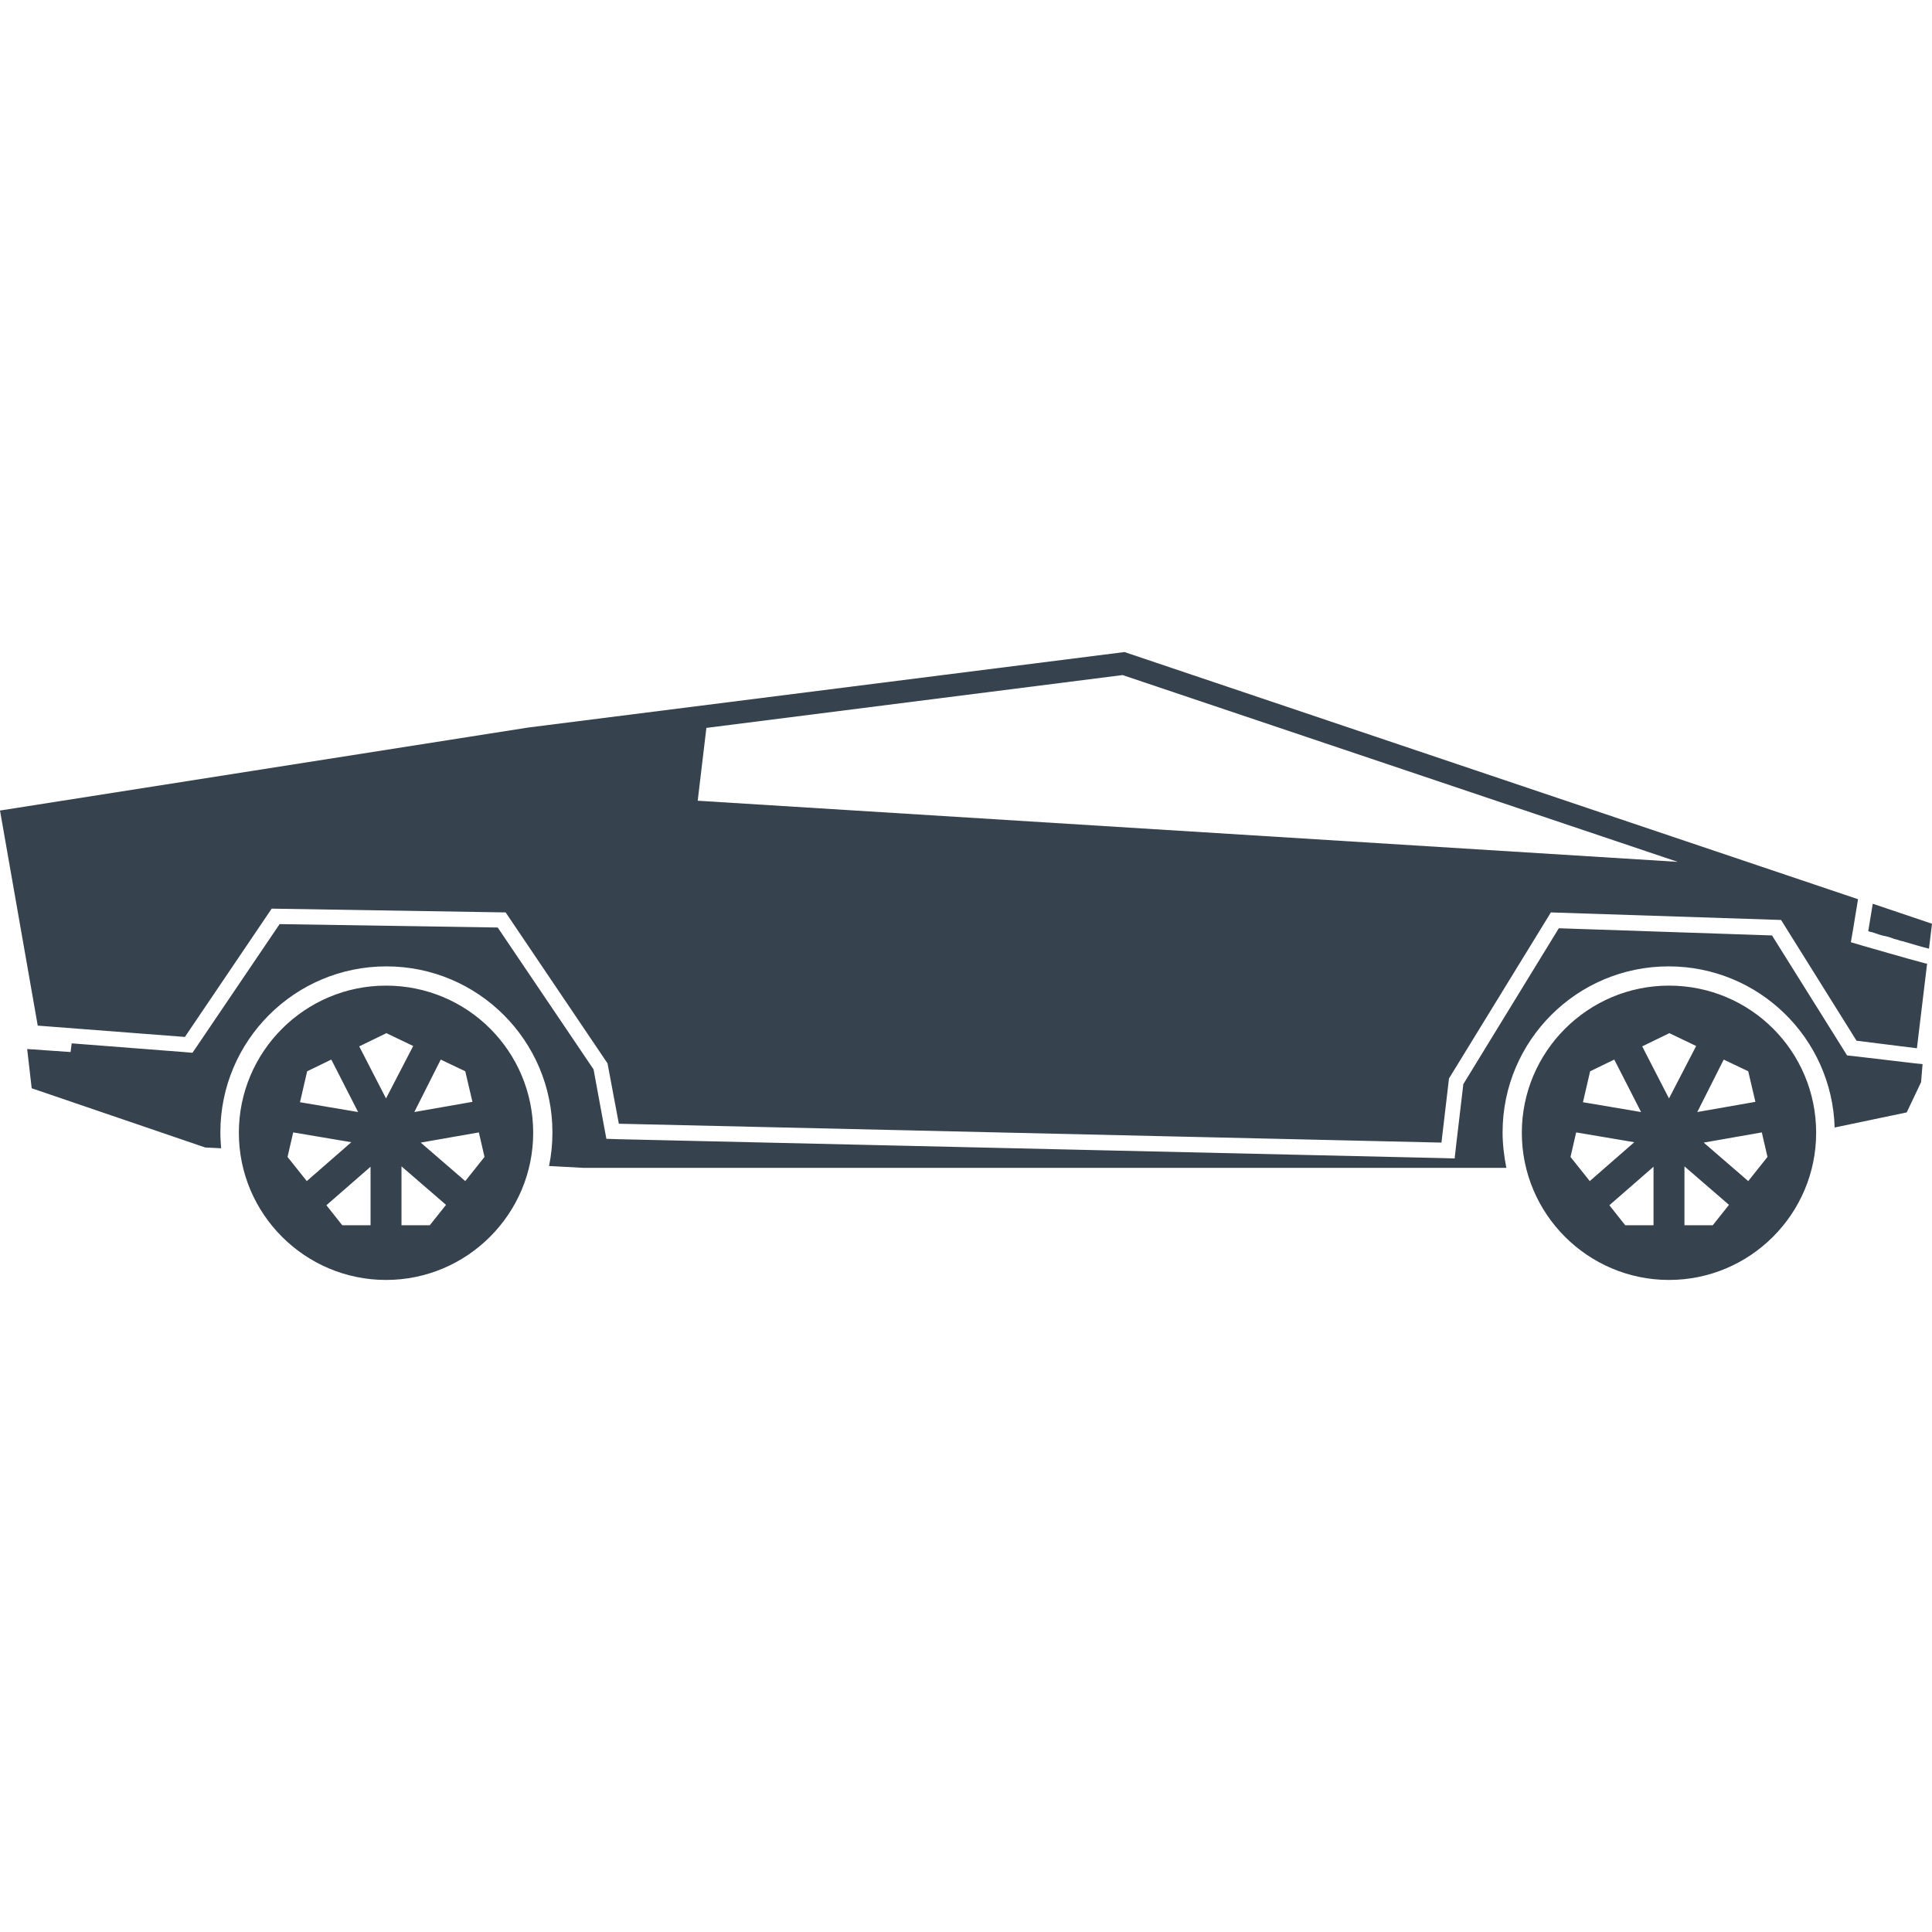 <svg xmlns="http://www.w3.org/2000/svg" viewBox="0 0 512 512" xml:space="preserve"><path d="M102.3 261.2c-21.5 0-39 17.5-39 39s17.5 39 39 39 39-17.5 39-39c0-21.6-17.4-39-39-39zm14.5 19.6 6.5 3.1 1.9 8.1-15.4 2.7 7-13.9zm-35.4 3.1 6.4-3.1 7.1 13.9-15.4-2.6 1.9-8.2zm-5.2 22.7 1.5-6.5 15.4 2.6L81.3 313l-5.1-6.4zm22 18.1h-7.5l-4.2-5.3 11.7-10.2v15.5zm4.1-33.6-7.1-13.8 7.2-3.5 7.1 3.4-7.2 13.9zm11.6 33.6h-7.5v-15.6l11.8 10.2-4.3 5.4zm9.4-11.7-11.8-10.2 15.4-2.7 1.5 6.5-5.1 6.4zm319-51.8c-21.5 0-39 17.5-39 39s17.5 39 39 39 39-17.5 39-39c0-21.6-17.4-39-39-39zm14.5 19.6 6.5 3.1 1.9 8.1-15.4 2.7 7-13.9zm-35.4 3.1 6.4-3.1 7.1 13.9-15.4-2.6 1.9-8.2zm-5.2 22.7 1.5-6.5 15.4 2.6-11.8 10.3-5.1-6.4zm22 18.1h-7.5l-4.2-5.3 11.7-10.2v15.5zm4.1-33.6-7.1-13.8 7.2-3.5 7.1 3.4-7.2 13.9zm11.6 33.6h-7.5v-15.6l11.8 10.2-4.3 5.4zm9.4-11.7-11.8-10.2 15.4-2.7 1.5 6.5-5.1 6.4zm44.2-31.2 2 .2-.4 4.8-3.8 8-19.1 4c-.7-23.7-20.1-42.7-44-42.7-24.3 0-44 19.7-44 44 0 3.2.4 6.3 1 9.4H154.7l-9.2-.5c.6-2.9.9-5.8.9-8.9 0-24.3-19.7-44-44-44s-44 19.7-44 44c0 1.4.1 2.8.2 4.2l-4.2-.2-46-15.7L7.2 278l11.5.8.3-2.3 29.7 2.3 2.3.2 1.3-1.9 21.8-32.2 57.8.9 25.4 37.6 2.8 15.2.6 3.2 3.2.1 218 5 3.6.1.4-3.6 1.9-16.1 25.3-41.3 56.5 1.9 18.9 30.2 1 1.6 1.9.2 16.1 1.9zm4.5-37-.8 6.6c-1.7-.4-4.4-1.2-7.1-2h-.1c-.4-.1-.8-.2-1.3-.4-.4-.1-.9-.2-1.3-.4l-.9-.3c-.3-.1-.5-.1-.8-.2-.2 0-.3-.1-.5-.1-.1 0-.3-.1-.4-.1-.5-.1-.9-.3-1.3-.4-.1 0-.2-.1-.3-.1l-.9-.3c-.1 0-.2-.1-.4-.1s-.3-.1-.4-.1c-.1 0-.3-.1-.3-.1h-.1l1.2-7.3 15.7 5.3zm-18.1 5.9-3.4-1 .6-3.5 1.2-7.3.1-.6L298 172.8l-158 20-140 22 10 57 39 3 23-34 62 1 27 40 3 16 218 5 2-17 27-44 61 2 20 32 16 2 2.7-22.4-.5-.1c-4.6-1.2-15.9-4.5-16.3-4.6zm-309-38.5 2.3-19.3 110.3-14 147.1 49.5-259.7-16.2z" fill="#36434f"/></svg>